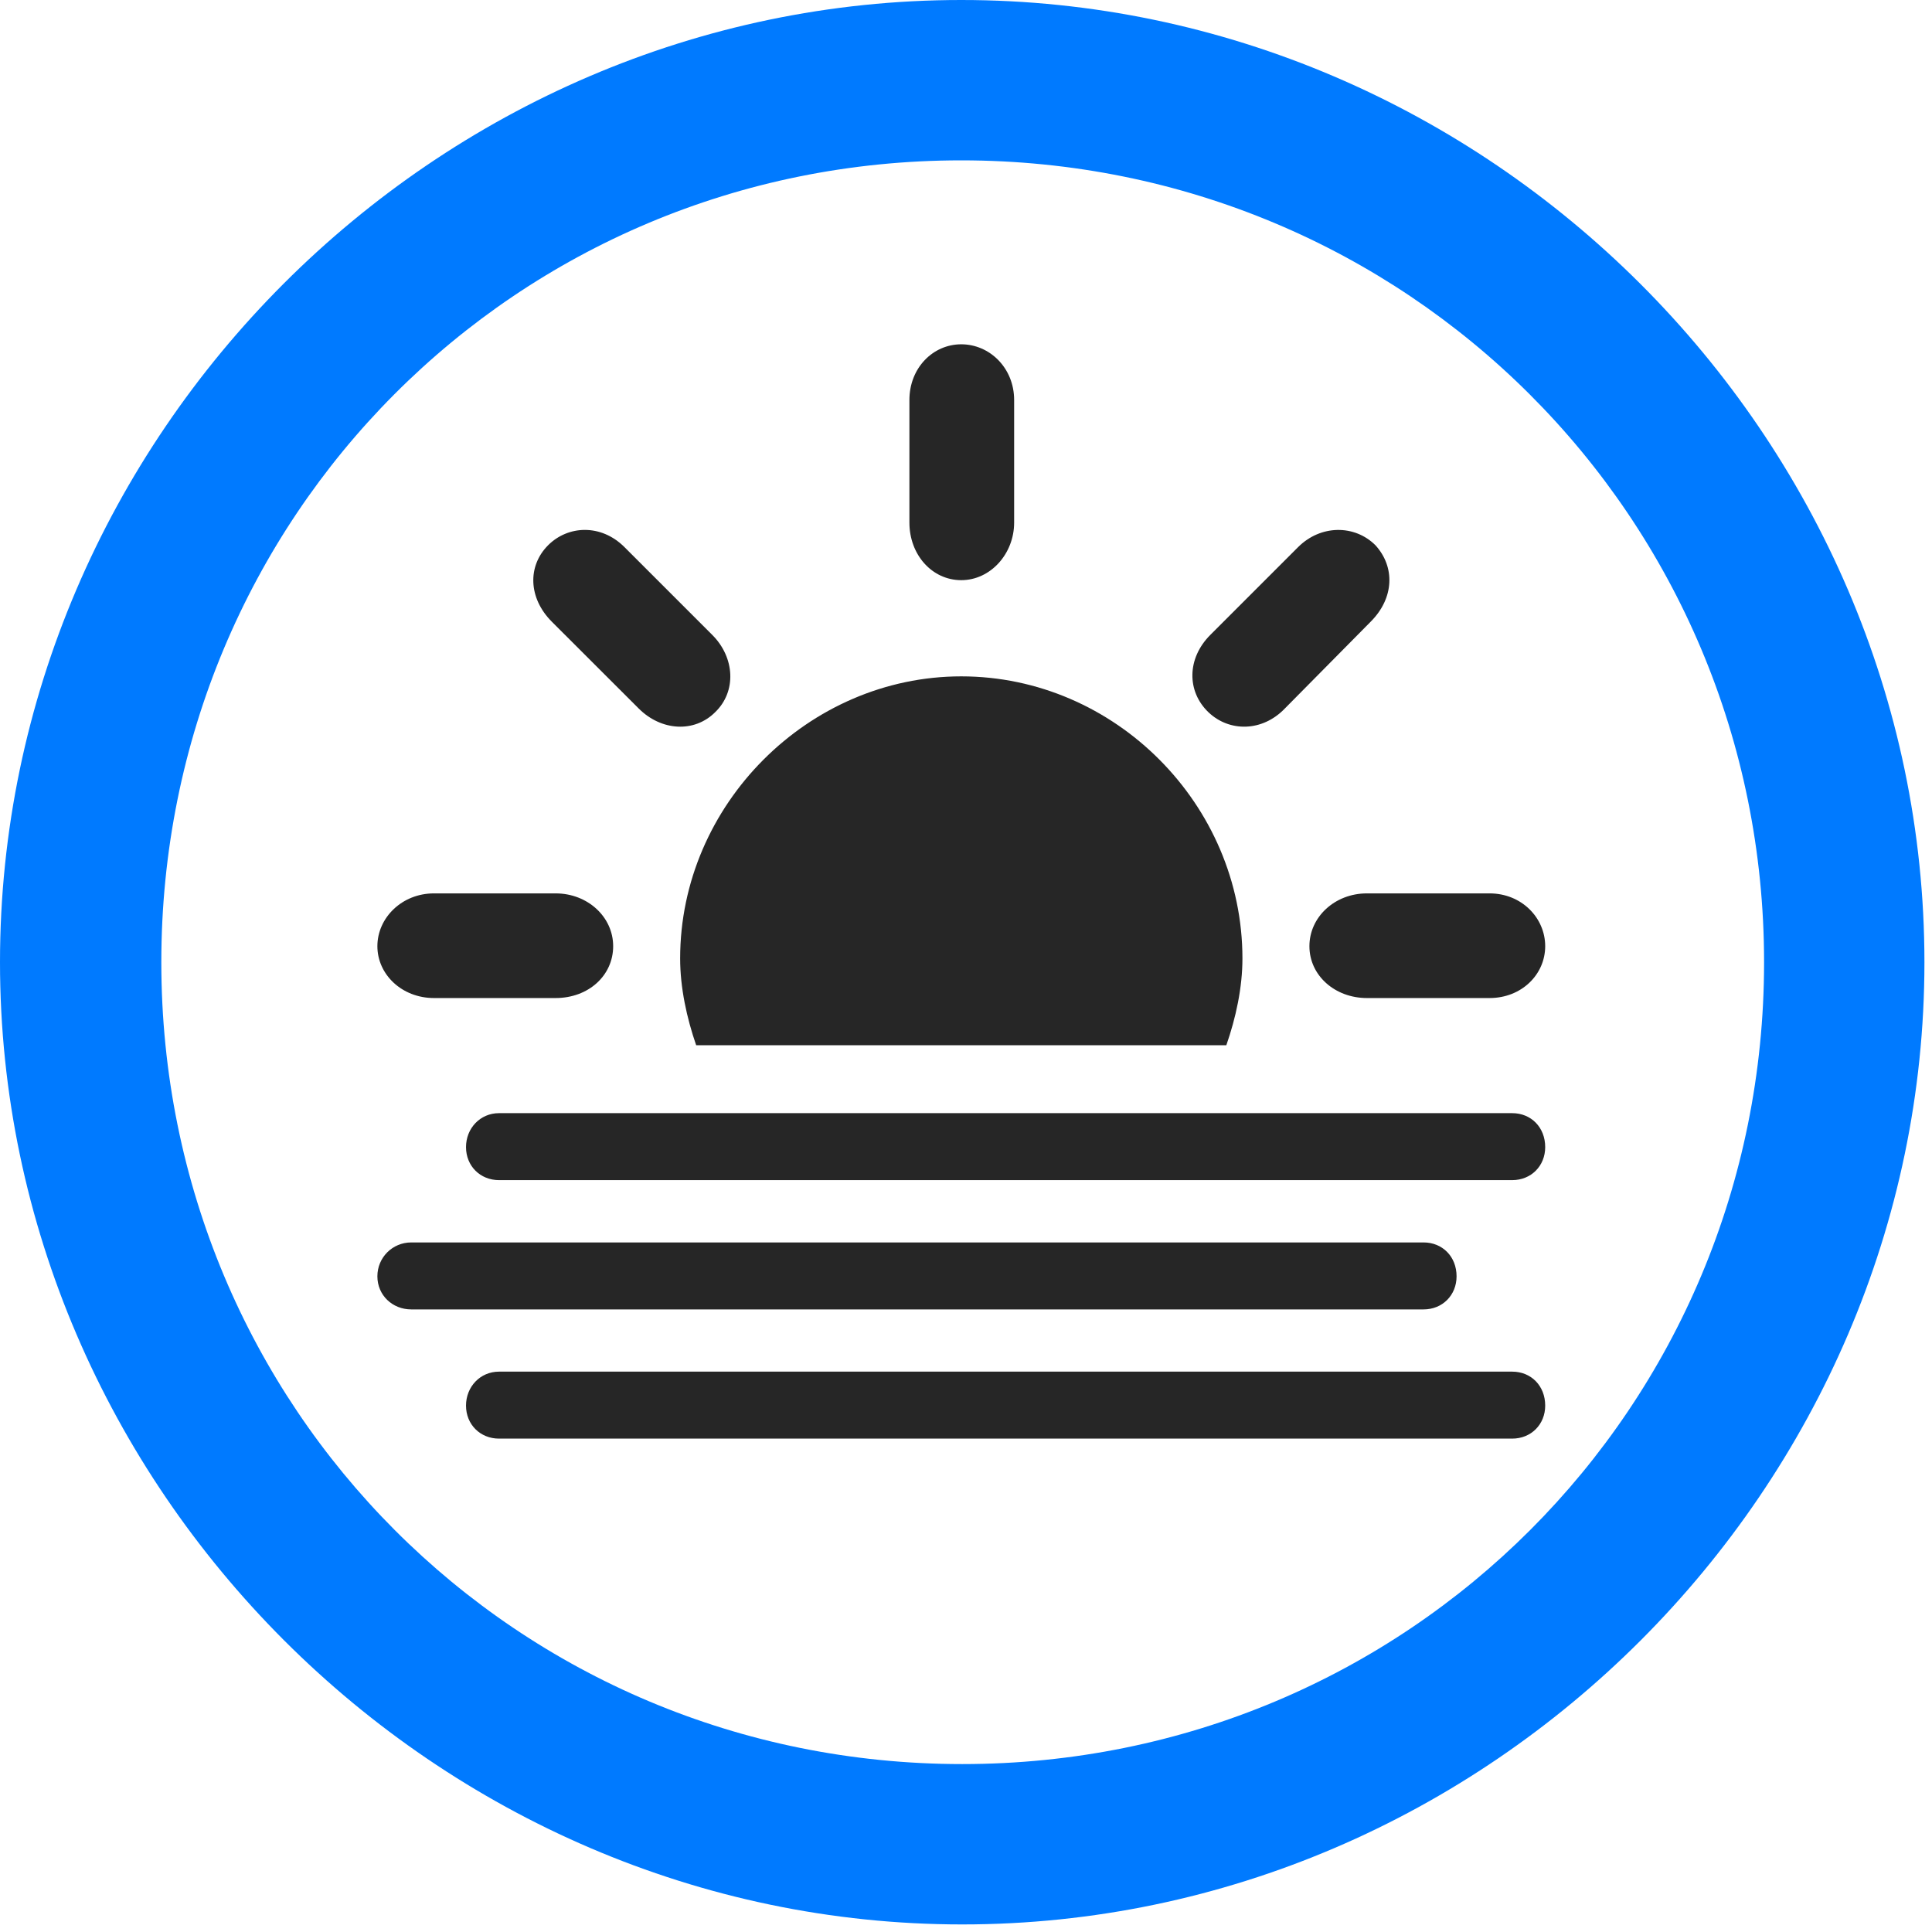 <svg width="24" height="24" viewBox="0 0 24 24" fill="none" xmlns="http://www.w3.org/2000/svg">
<path d="M11.953 23.906C18.492 23.906 23.906 18.48 23.906 11.953C23.906 5.414 18.48 0 11.941 0C5.414 0 0 5.414 0 11.953C0 18.48 5.426 23.906 11.953 23.906ZM11.953 21.914C6.422 21.914 2.004 17.484 2.004 11.953C2.004 6.422 6.41 1.992 11.941 1.992C17.473 1.992 21.914 6.422 21.914 11.953C21.914 17.484 17.484 21.914 11.953 21.914Z" fill="#007AFF"/>
<path d="M7.617 11.754C7.617 11.391 7.301 11.098 6.902 11.098H5.391C4.992 11.098 4.688 11.402 4.688 11.754C4.688 12.105 4.992 12.398 5.391 12.398H6.902C7.312 12.398 7.617 12.117 7.617 11.754ZM8.883 8.848C9.152 8.59 9.129 8.168 8.848 7.887L7.758 6.797C7.465 6.504 7.055 6.527 6.809 6.773C6.551 7.031 6.562 7.43 6.855 7.723L7.934 8.801C8.215 9.082 8.625 9.105 8.883 8.848ZM11.941 7.207C12.305 7.207 12.598 6.879 12.598 6.492V4.969C12.598 4.57 12.293 4.277 11.941 4.277C11.59 4.277 11.297 4.57 11.297 4.969V6.492C11.297 6.891 11.578 7.207 11.941 7.207ZM15.012 8.848C15.27 9.094 15.68 9.094 15.961 8.801L17.027 7.723C17.32 7.43 17.332 7.043 17.086 6.773C16.828 6.516 16.406 6.516 16.125 6.797L15.035 7.887C14.742 8.18 14.742 8.59 15.012 8.848ZM16.266 11.754C16.266 12.117 16.582 12.398 16.98 12.398H18.504C18.902 12.398 19.195 12.105 19.195 11.754C19.195 11.402 18.902 11.098 18.504 11.098H16.98C16.582 11.098 16.266 11.391 16.266 11.754ZM8.648 12.984H15.234C15.352 12.645 15.434 12.27 15.434 11.906C15.434 9.996 13.852 8.402 11.941 8.402C10.043 8.402 8.449 9.996 8.449 11.906C8.449 12.27 8.531 12.645 8.648 12.984ZM6.199 14.66H18.785C19.02 14.66 19.195 14.484 19.195 14.25C19.195 14.004 19.02 13.828 18.785 13.828H6.199C5.965 13.828 5.789 14.016 5.789 14.25C5.789 14.484 5.965 14.66 6.199 14.66ZM5.109 16.266H17.684C17.918 16.266 18.094 16.09 18.094 15.855C18.094 15.609 17.918 15.434 17.684 15.434H5.109C4.875 15.434 4.688 15.621 4.688 15.855C4.688 16.09 4.875 16.266 5.109 16.266ZM6.199 17.871H18.785C19.02 17.871 19.195 17.695 19.195 17.461C19.195 17.215 19.02 17.039 18.785 17.039H6.199C5.965 17.039 5.789 17.227 5.789 17.461C5.789 17.695 5.965 17.871 6.199 17.871Z" fill="black" fill-opacity="0.85"/>
</svg>
